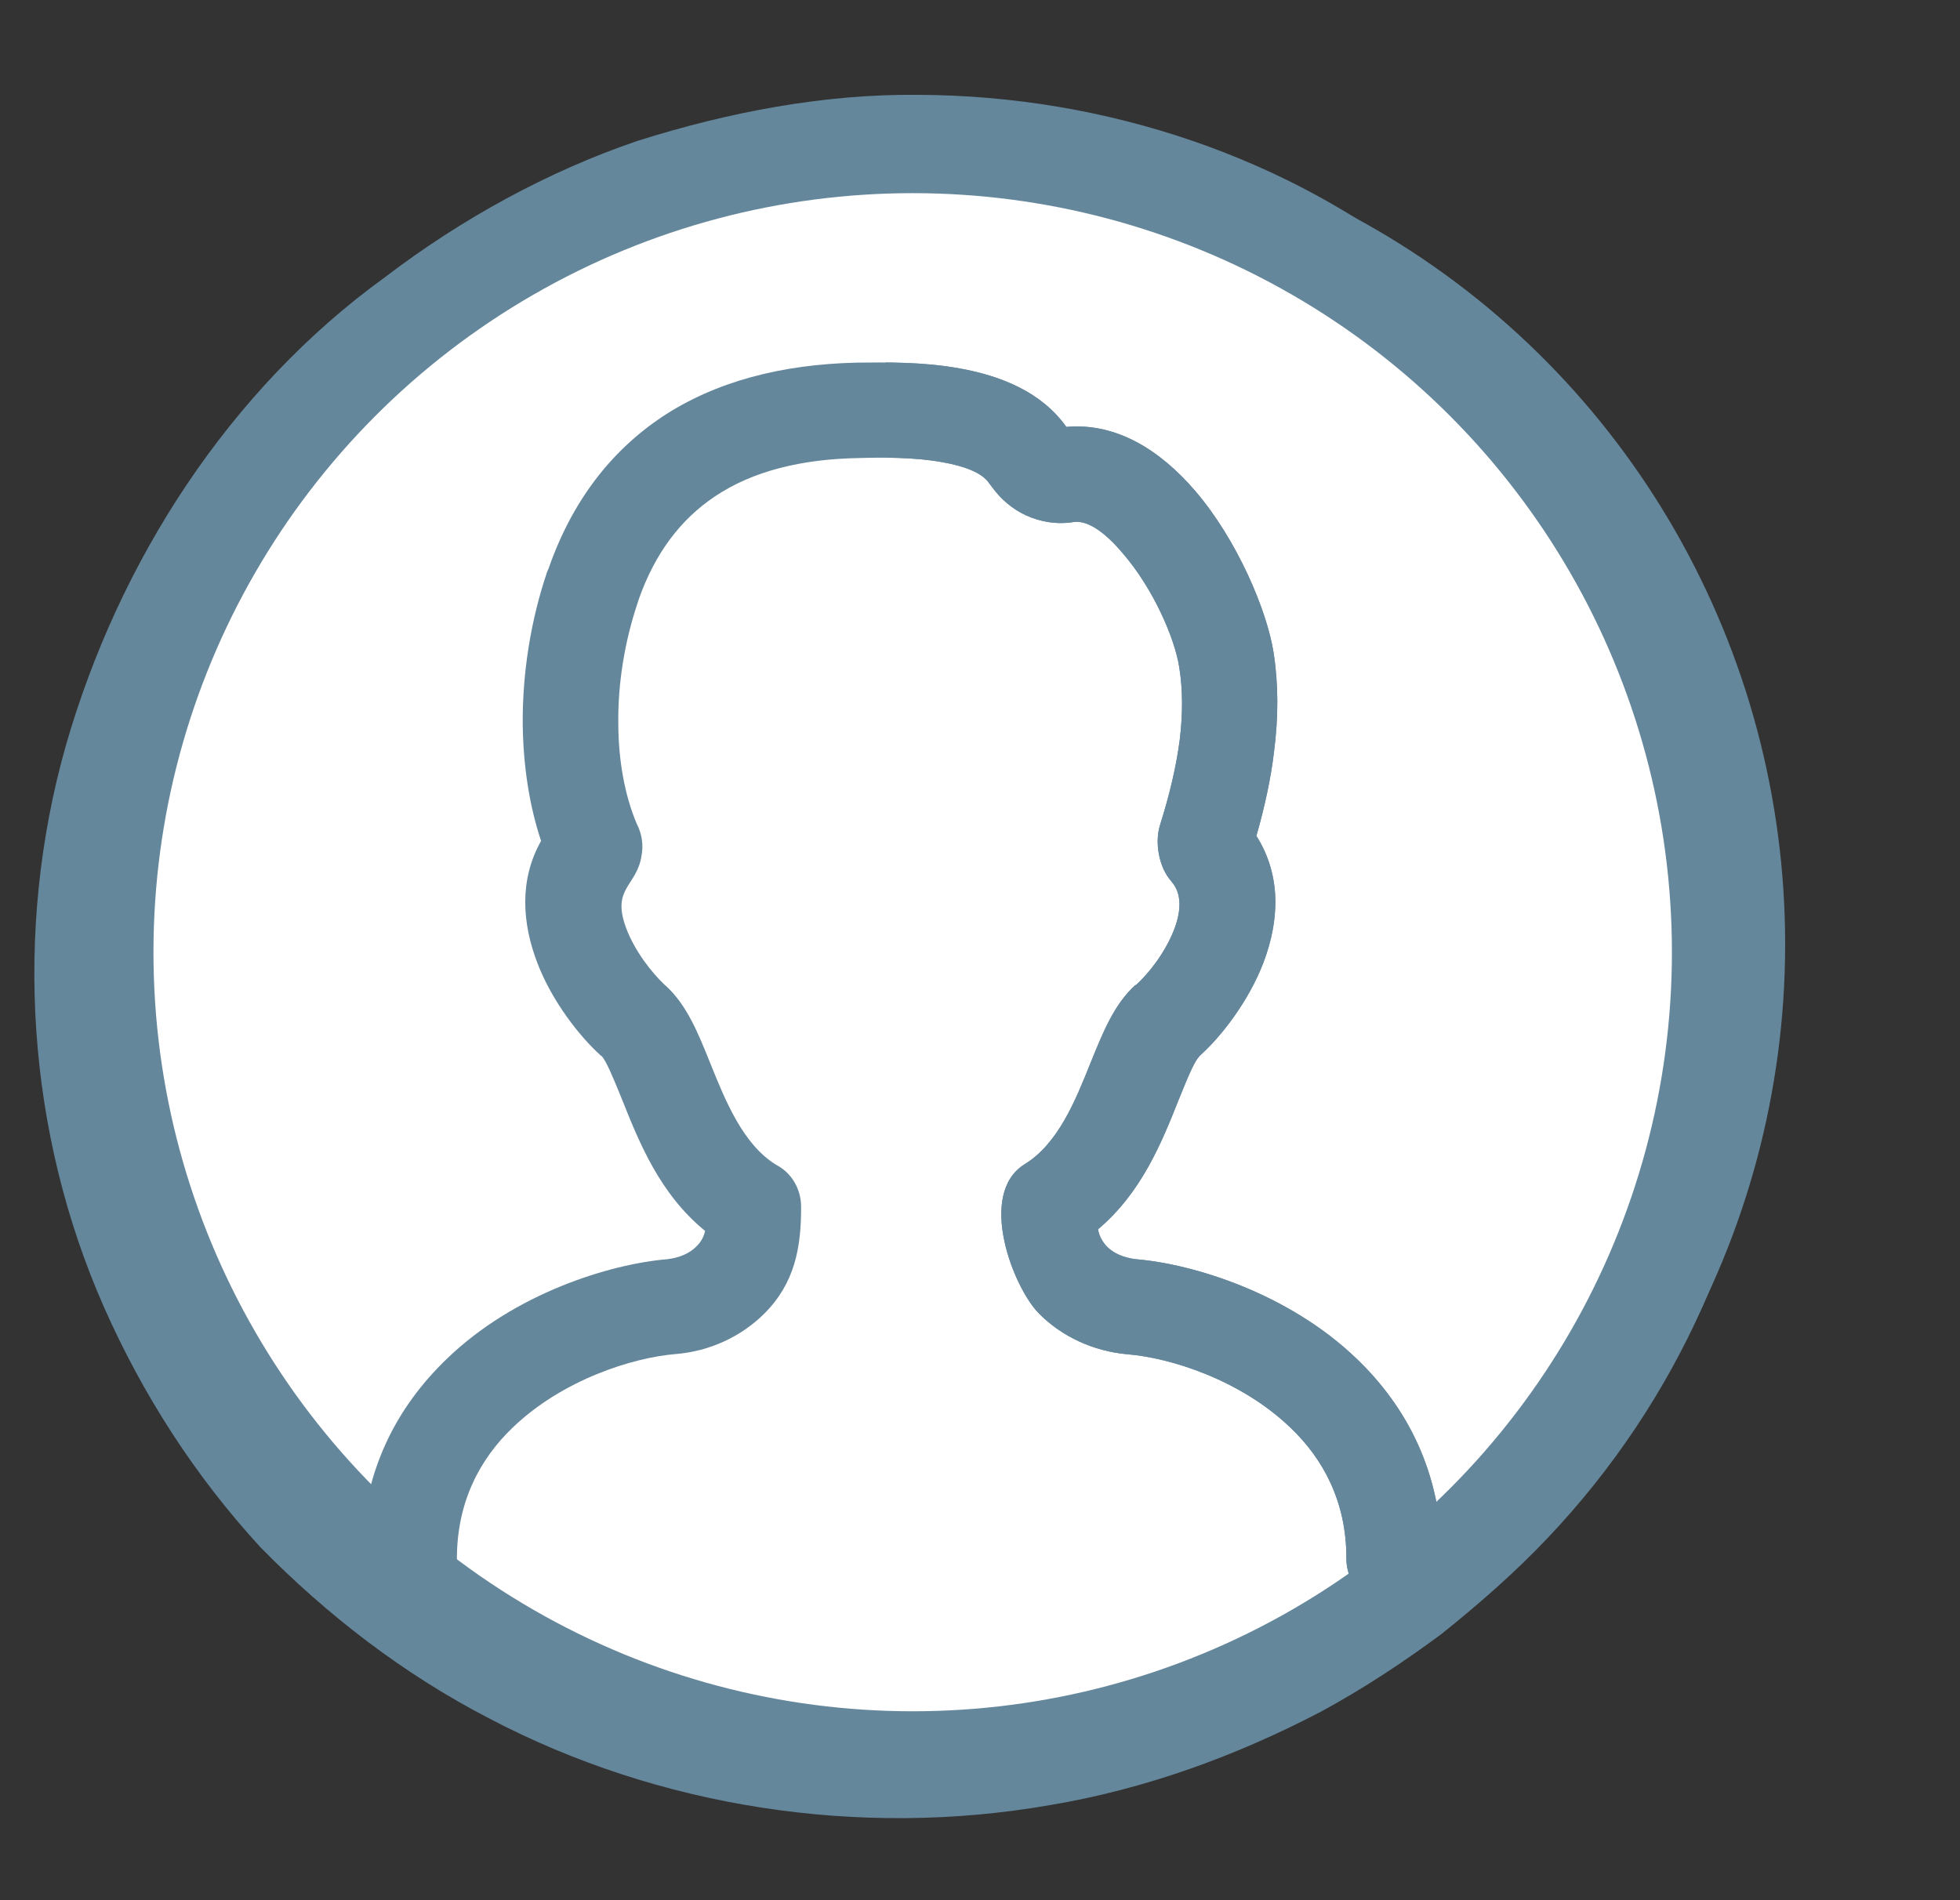 <?xml version="1.0" encoding="utf-8"?>
<!-- Generator: Adobe Illustrator 16.0.4, SVG Export Plug-In . SVG Version: 6.00 Build 0)  -->
<!DOCTYPE svg PUBLIC "-//W3C//DTD SVG 1.1//EN" "http://www.w3.org/Graphics/SVG/1.1/DTD/svg11.dtd">
<svg version="1.1" id="Layer_1" xmlns="http://www.w3.org/2000/svg" xmlns:xlink="http://www.w3.org/1999/xlink" x="0px" y="0px"
	 width="60.667px" height="58.833px" viewBox="0 0 60.667 58.833" enable-background="new 0 0 60.667 58.833" xml:space="preserve">
<rect x="0" y="0" width="60.667" height="58.833" fill="#333333" stroke="none"/>
<g>
	<path fill="#65879C" d="M54.755,32.312c-0.379,5.521-2.803,11.047-6.86,15.312c-1.002,1.06-2.127,2.041-3.274,2.961
		c-1.166,0.865-2.42,1.695-3.728,2.404c-2.628,1.373-5.431,2.4-8.396,2.896c-5.902,1.031-12.118,0.07-17.359-2.686
		c-2.644-1.367-5.019-3.197-7.083-5.304c-2.022-2.203-3.628-4.701-4.829-7.41c-2.388-5.397-2.819-11.645-1.19-17.395
		c1.642-5.719,5.057-11.022,9.883-14.51c2.381-1.817,5.055-3.278,7.809-4.217c2.841-0.898,5.782-1.455,8.679-1.427
		c5.867,0.02,11.535,1.969,15.82,5.428C39.412,5.632,33.849,4.364,28.425,4.85c-5.384,0.464-10.599,2.709-14.598,6.133
		c-0.515,0.427-1.021,0.856-1.454,1.308c-0.438,0.457-0.959,0.894-1.349,1.408l-1.243,1.526c-0.401,0.516-0.723,1.079-1.104,1.655
		c-1.367,2.183-2.404,4.63-3.008,7.087c-0.665,2.484-0.781,5.083-0.587,7.608l0.065,0.932c0.074,0.318,0.133,0.635,0.145,0.967
		l0.13,0.969l0.071,0.453c0.054,0.125,0.058,0.314,0.11,0.438l0.525,1.824l0.708,1.747c1.013,2.293,2.419,4.49,4.097,6.359
		c1.737,1.827,3.75,3.399,5.944,4.698c4.483,2.621,9.862,3.453,15.144,2.916c5.207-0.666,10.436-2.914,14.391-6.578
		C50.617,42.724,53.5,37.734,54.755,32.312z"/>
</g>
<ellipse fill="#65879C" cx="30.005" cy="29.23" rx="25.25" ry="25.521"/>
<circle fill="#FFFFFF" cx="28.25" cy="29.48" r="23.5"/>
<circle fill="none" cx="27.438" cy="29.23" r="25.688"/>
<circle fill="none" cx="27.438" cy="29.23" r="25.688"/>
<circle fill="none" cx="28.438" cy="29.23" r="25.688"/>
<path fill="#65879C" d="M14.142,48.26c0,0.811-0.664,1.473-1.478,1.473c-0.813,0-1.477-0.662-1.472-1.482
	c0-2.691,1.104-4.707,2.636-6.18c2.106-2.039,5.063-2.941,6.835-3.088c0.363-0.043,0.684-0.178,0.898-0.4
	c0.132-0.127,0.227-0.295,0.262-0.475c-1.398-1.145-2.032-2.721-2.568-4.066c-0.26-0.641-0.488-1.195-0.63-1.344l-0.022-0.012
	l-0.005-0.012h-0.021v-0.012c-0.624-0.566-1.487-1.646-1.95-2.864c-0.457-1.2-0.568-2.544,0.121-3.763
	c-0.368-1.104-0.551-2.333-0.568-3.596c-0.014-1.597,0.248-3.236,0.753-4.728l0.045-0.104c0.732-2.103,1.935-3.636,3.495-4.688
	c1.673-1.113,3.726-1.639,6.044-1.692c0.856-0.009,2.039-0.03,3.184,0.179c1.297,0.233,2.542,0.737,3.305,1.811
	c1.555-0.137,2.908,0.725,3.982,1.974c1.303,1.513,2.234,3.72,2.434,5.022c0.15,0.967,0.15,1.988,0.014,3.047
	c-0.098,0.842-0.293,1.726-0.547,2.619c0.795,1.261,0.693,2.659,0.223,3.908c-0.463,1.219-1.318,2.303-1.945,2.87l-0.016,0.018
	l-0.031,0.025v0.01c-0.152,0.137-0.379,0.701-0.641,1.348c-0.52,1.309-1.146,2.865-2.492,4c0.027,0.189,0.129,0.381,0.268,0.529
	c0.223,0.23,0.549,0.355,0.906,0.398c1.764,0.145,4.723,1.049,6.838,3.088c1.518,1.459,2.629,3.49,2.629,6.188
	c0,0.811-0.666,1.473-1.475,1.473c-0.82,0-1.479-0.662-1.479-1.482c0.006-1.766-0.725-3.09-1.723-4.045
	c-1.557-1.5-3.748-2.174-5.047-2.279c-1.061-0.094-2.033-0.547-2.736-1.254c-0.797-0.787-1.941-3.709-0.449-4.633
	c1.031-0.631,1.572-1.977,2.018-3.09c0.404-0.996,0.746-1.857,1.408-2.457l0.008,0.01l0.01-0.01c0.373-0.334,0.91-1,1.191-1.744
	c0.195-0.526,0.248-1.083-0.104-1.47h0.004c-0.383-0.422-0.52-1.2-0.346-1.745c0.293-0.928,0.502-1.809,0.609-2.639
	c0.094-0.788,0.098-1.523-0.016-2.237c-0.137-0.894-0.803-2.438-1.75-3.531c-0.512-0.609-1.061-1.03-1.514-0.967
	c-0.521,0.084-1.029,0-1.486-0.209c-0.404-0.189-0.76-0.483-1.035-0.861l-0.092-0.12c-0.223-0.347-0.804-0.546-1.457-0.662
	c-0.872-0.159-1.871-0.149-2.591-0.128c-1.754,0.031-3.282,0.399-4.464,1.199c-1.03,0.692-1.836,1.732-2.347,3.192l-0.033,0.106
	c-0.395,1.177-0.611,2.479-0.594,3.73v0.01c0.005,1.115,0.194,2.198,0.573,3.091c0.156,0.296,0.209,0.652,0.147,0.979
	c-0.147,0.965-0.947,0.996-0.473,2.257c0.272,0.715,0.792,1.367,1.165,1.722l0.047,0.043l0.015,0.012
	c0.648,0.596,0.995,1.451,1.385,2.426c0.45,1.113,0.997,2.48,2.022,3.111c0.467,0.238,0.777,0.736,0.777,1.301
	c0.005,1.26-0.195,2.367-1.141,3.311c-0.71,0.705-1.685,1.166-2.747,1.25c-1.305,0.107-3.486,0.781-5.047,2.283
	C14.867,45.161,14.142,46.483,14.142,48.26"/>
<g>
	<defs>
		<rect id="SVGID_1_" x="27.417" y="5.98" width="34.25" height="52.853"/>
	</defs>
	<clipPath id="SVGID_2_">
		<use xlink:href="#SVGID_1_"  overflow="visible"/>
	</clipPath>
	<path clip-path="url(#SVGID_2_)" fill="#65879C" d="M14.142,48.26c0,0.811-0.664,1.473-1.478,1.473
		c-0.813,0-1.477-0.662-1.472-1.482c0-2.691,1.104-4.707,2.636-6.18c2.106-2.039,5.063-2.941,6.835-3.088
		c0.363-0.043,0.684-0.178,0.898-0.4c0.132-0.127,0.227-0.295,0.262-0.475c-1.398-1.145-2.032-2.721-2.568-4.066
		c-0.26-0.641-0.488-1.195-0.63-1.344l-0.022-0.012l-0.005-0.012h-0.021v-0.012c-0.624-0.566-1.487-1.646-1.95-2.864
		c-0.457-1.2-0.568-2.544,0.121-3.763c-0.368-1.104-0.551-2.333-0.568-3.596c-0.014-1.597,0.248-3.236,0.753-4.728l0.045-0.104
		c0.732-2.103,1.935-3.636,3.495-4.688c1.673-1.113,3.726-1.639,6.044-1.692c0.856-0.009,2.039-0.03,3.184,0.179
		c1.297,0.233,2.542,0.737,3.305,1.811c1.555-0.137,2.908,0.725,3.982,1.974c1.303,1.513,2.234,3.72,2.434,5.022
		c0.15,0.967,0.15,1.988,0.014,3.047c-0.098,0.842-0.293,1.726-0.547,2.619c0.795,1.261,0.693,2.659,0.223,3.908
		c-0.463,1.219-1.318,2.303-1.945,2.87l-0.016,0.018l-0.031,0.025v0.01c-0.152,0.137-0.379,0.701-0.641,1.348
		c-0.52,1.309-1.146,2.865-2.492,4c0.027,0.189,0.129,0.381,0.268,0.529c0.223,0.23,0.549,0.355,0.906,0.398
		c1.764,0.145,4.723,1.049,6.838,3.088c1.518,1.459,2.629,3.49,2.629,6.188c0,0.811-0.666,1.473-1.475,1.473
		c-0.82,0-1.479-0.662-1.479-1.482c0.006-1.766-0.725-3.09-1.723-4.045c-1.557-1.5-3.748-2.174-5.047-2.279
		c-1.061-0.094-2.033-0.547-2.736-1.254c-0.797-0.787-1.941-3.709-0.449-4.633c1.031-0.631,1.572-1.977,2.018-3.09
		c0.404-0.996,0.746-1.857,1.408-2.457l0.008,0.01l0.01-0.01c0.373-0.334,0.91-1,1.191-1.744c0.195-0.526,0.248-1.083-0.104-1.47
		h0.004c-0.383-0.422-0.52-1.2-0.346-1.745c0.293-0.928,0.502-1.809,0.609-2.639c0.094-0.788,0.098-1.523-0.016-2.237
		c-0.137-0.894-0.803-2.438-1.75-3.531c-0.512-0.609-1.061-1.03-1.514-0.967c-0.521,0.084-1.029,0-1.486-0.209
		c-0.404-0.189-0.76-0.483-1.035-0.861l-0.092-0.12c-0.223-0.347-0.804-0.546-1.457-0.662c-0.872-0.159-1.871-0.149-2.591-0.128
		c-1.754,0.031-3.282,0.399-4.464,1.199c-1.03,0.692-1.836,1.732-2.347,3.192l-0.033,0.106c-0.395,1.177-0.611,2.479-0.594,3.73
		v0.01c0.005,1.115,0.194,2.198,0.573,3.091c0.156,0.296,0.209,0.652,0.147,0.979c-0.147,0.965-0.947,0.996-0.473,2.257
		c0.272,0.715,0.792,1.367,1.165,1.722l0.047,0.043l0.015,0.012c0.648,0.596,0.995,1.451,1.385,2.426
		c0.45,1.113,0.997,2.48,2.022,3.111c0.467,0.238,0.777,0.736,0.777,1.301c0.005,1.26-0.195,2.367-1.141,3.311
		c-0.71,0.705-1.685,1.166-2.747,1.25c-1.305,0.107-3.486,0.781-5.047,2.283C14.867,45.161,14.142,46.483,14.142,48.26"/>
</g>
</svg>
